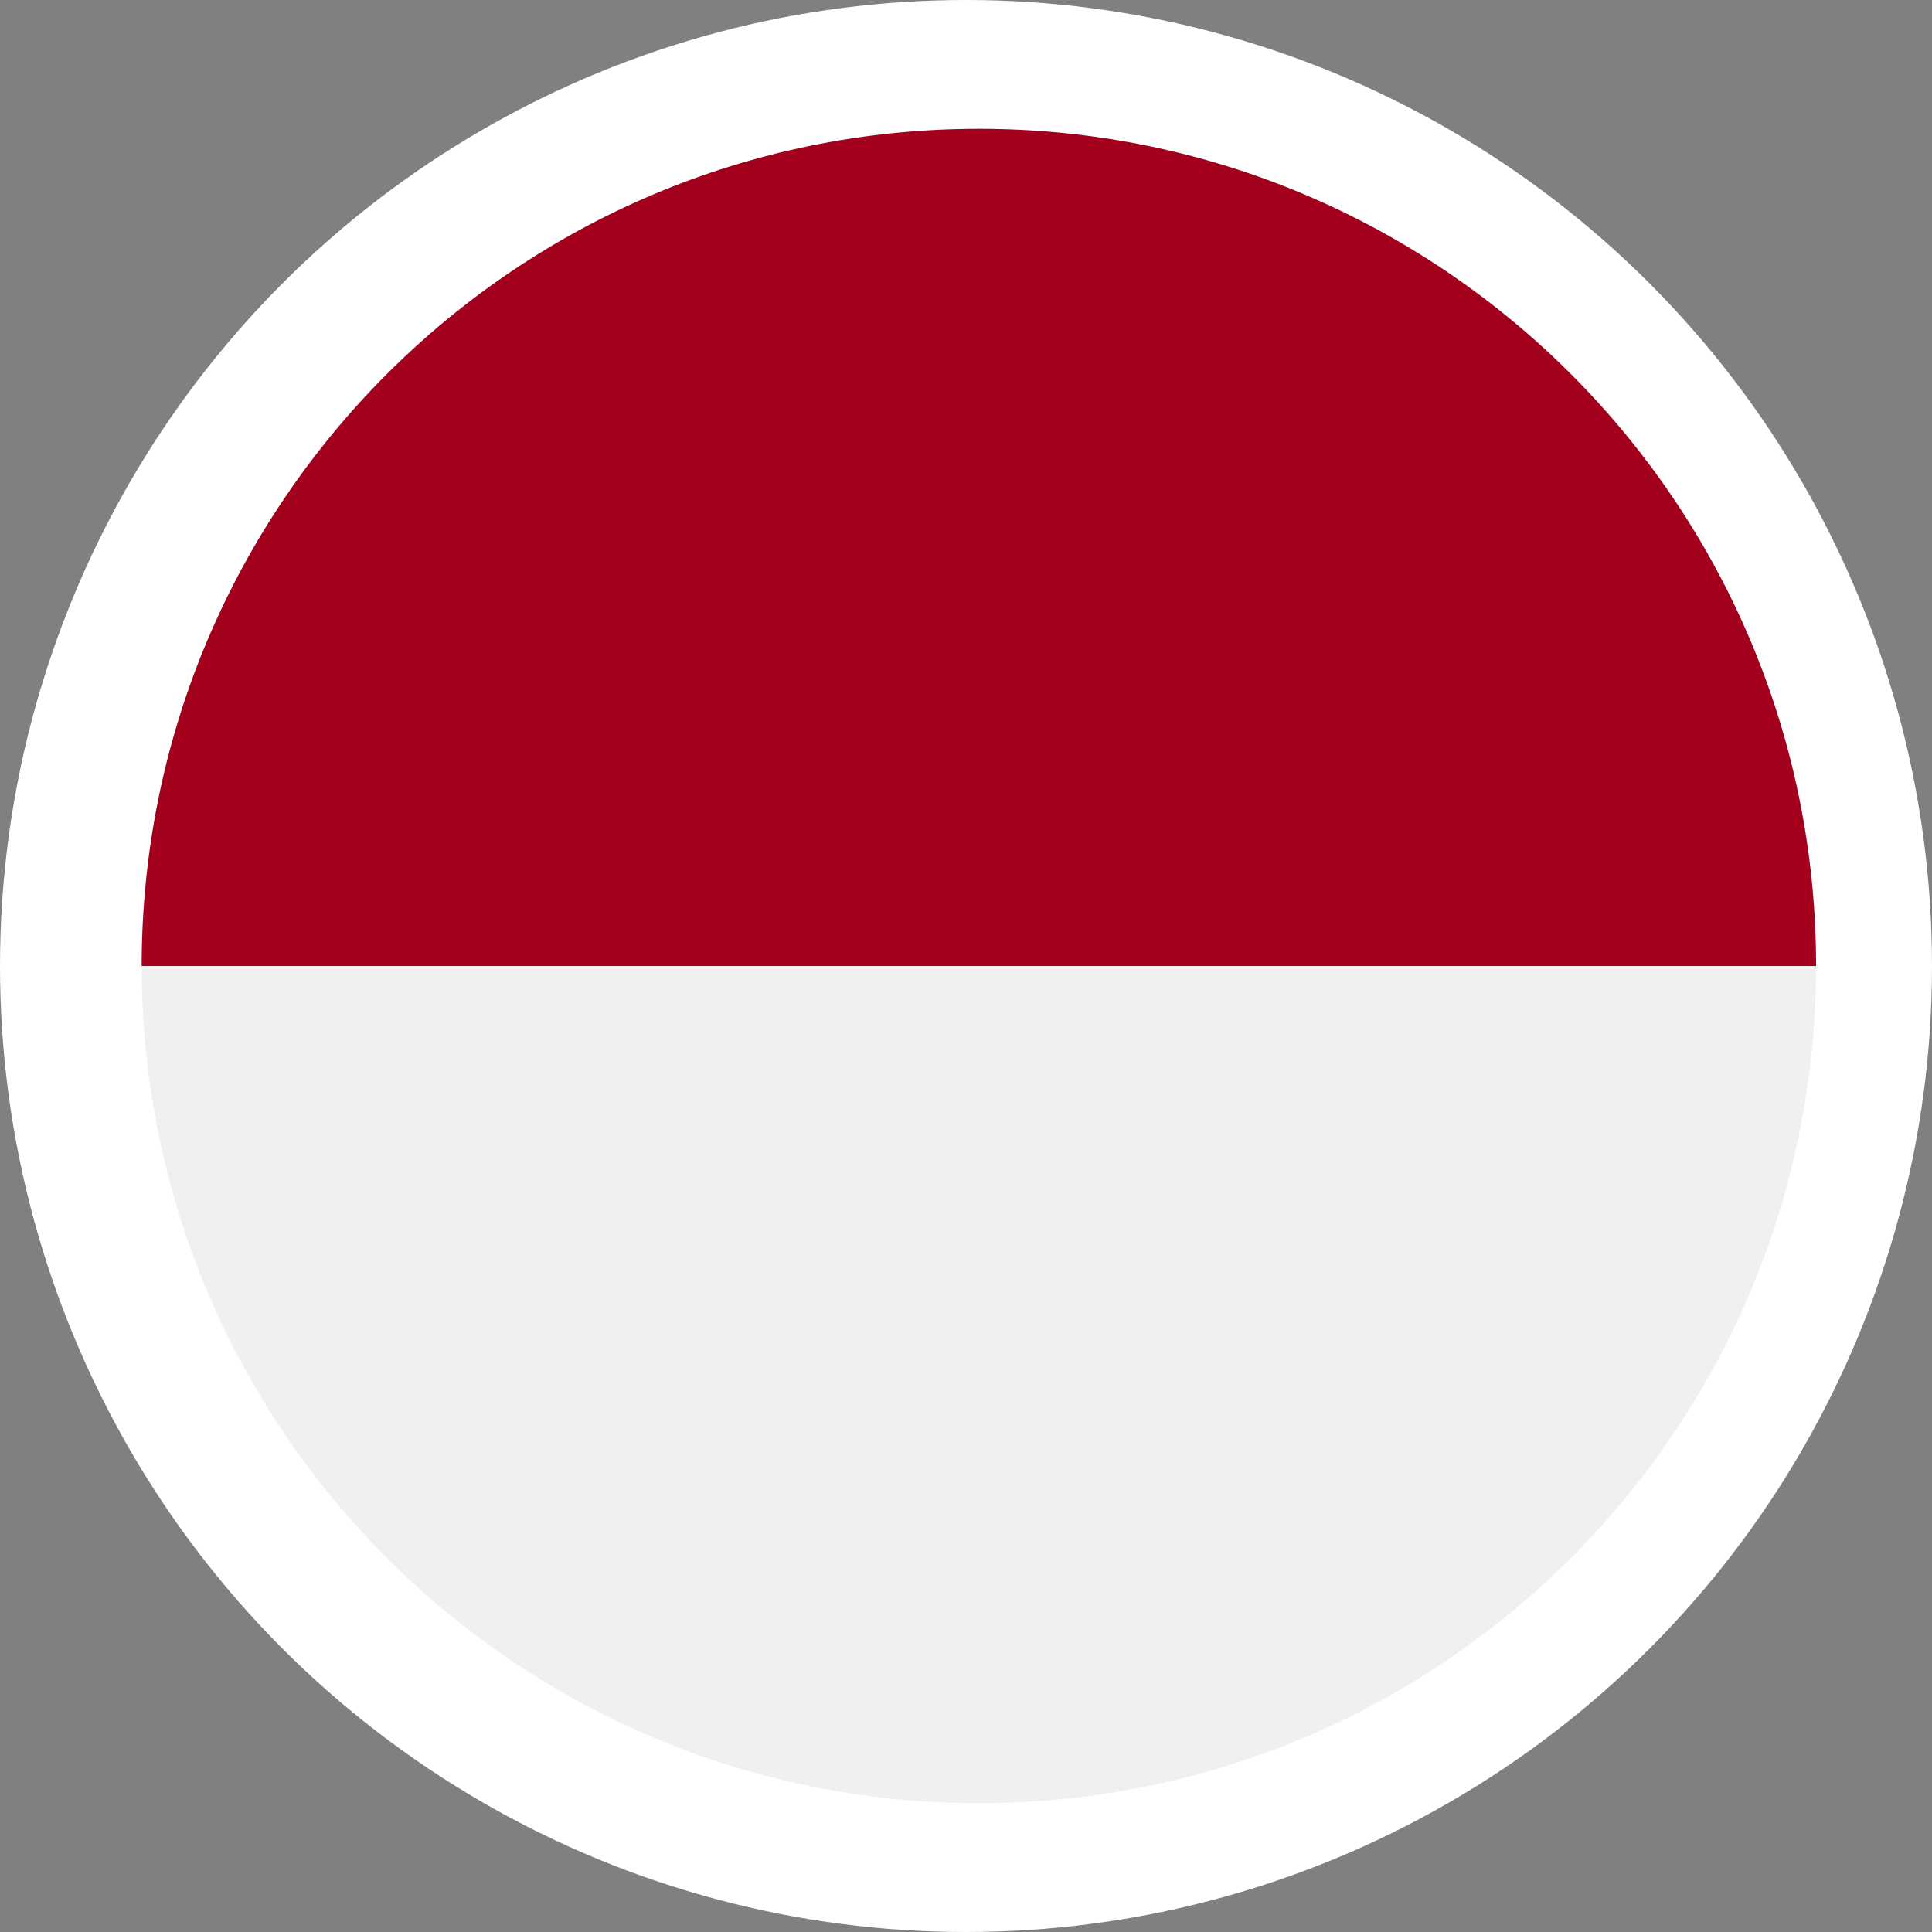 <svg width="150" height="150" viewBox="0 0 150 150" fill="none" xmlns="http://www.w3.org/2000/svg">
<rect x="0" y="0" width="150" height="150" fill="#808080" stroke="none"/>
<circle cx="75" cy="75" r="75" fill="white"/>
<g clip-path="url(#clip0_3612_4960)">
<path d="M76 140C111.898 140 141 110.899 141 75C141 39.102 111.898 10 76 10C40.102 10 11 39.102 11 75C11 110.899 40.102 140 76 140Z" fill="#F0F0F0"/>
<path d="M11 75C11 39.102 40.102 10 76 10C111.898 10 141 39.102 141 75" fill="#A2001D"/>
</g>
<defs>
<clipPath id="clip0_3612_4960">
<rect width="130" height="130" fill="white" transform="translate(11 10)"/>
</clipPath>
</defs>
</svg>
